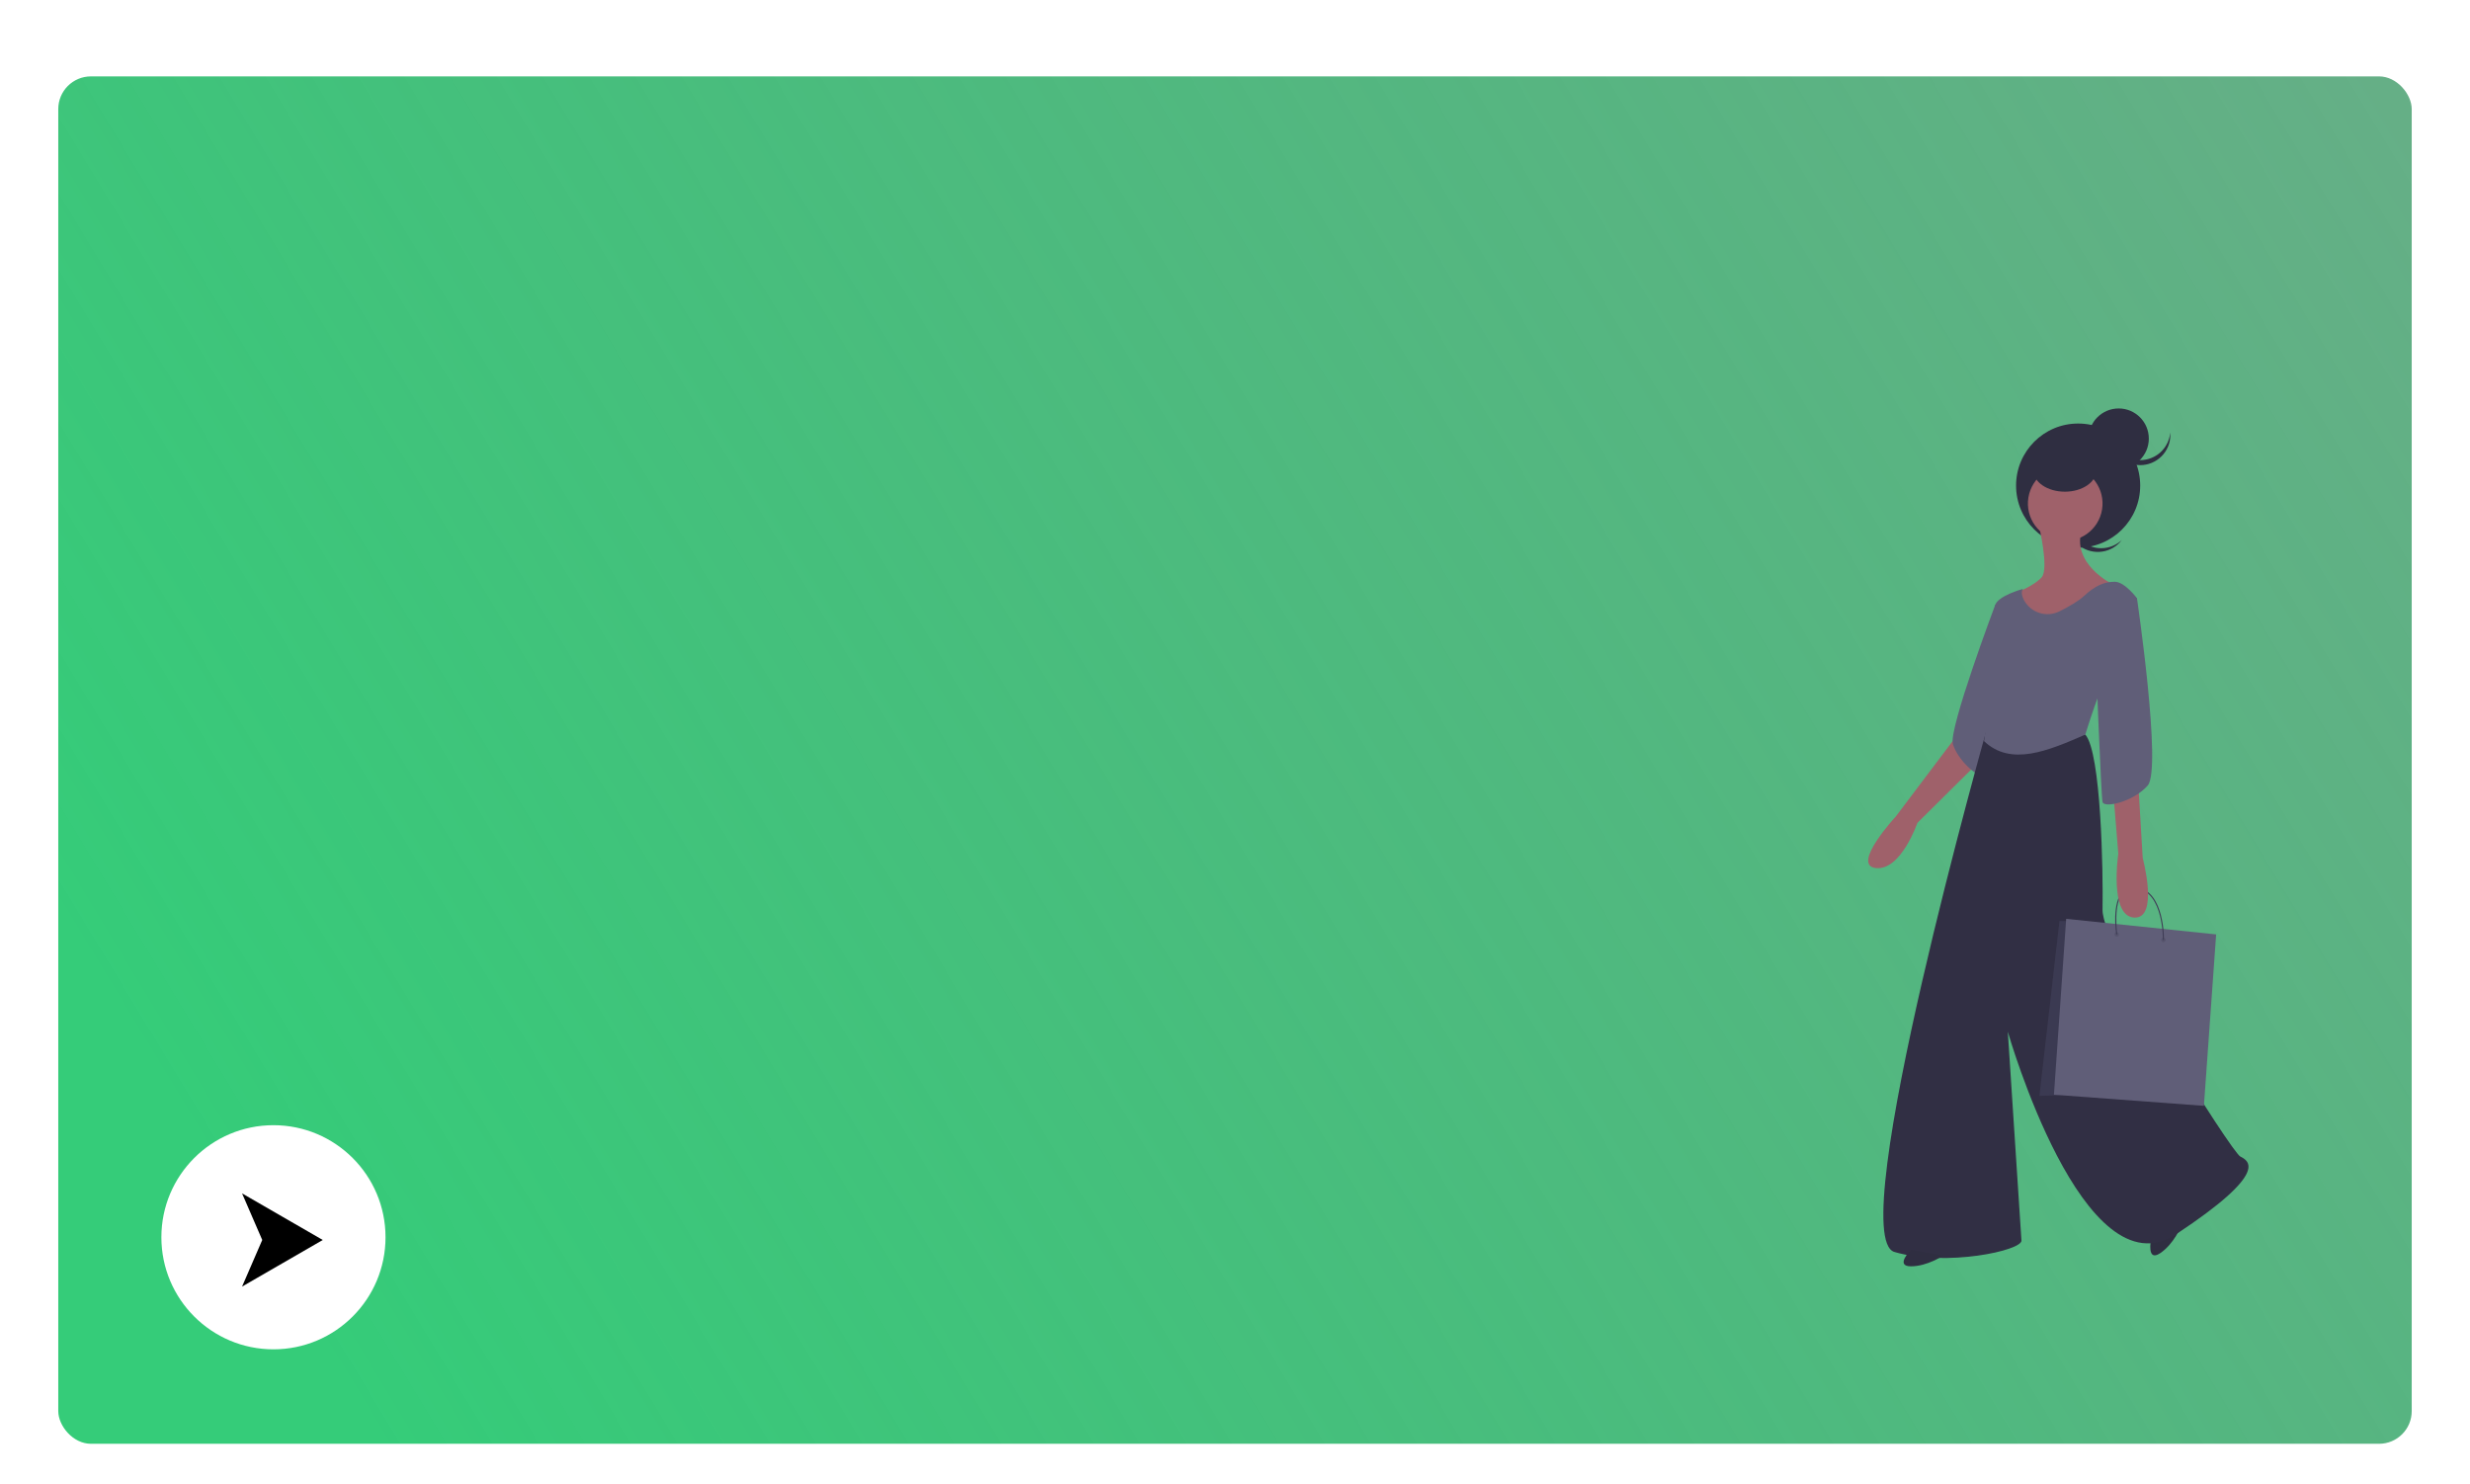 <svg width="551" height="331" viewBox="0 0 551 331" fill="none" xmlns="http://www.w3.org/2000/svg">
<g filter="url(#filter0_d)">
<g filter="url(#filter1_dd)">
<rect x="13" y="12" width="525" height="305.028" rx="7.29" fill="url(#paint0_linear)"/>
</g>
<circle cx="61" cy="272" r="25" fill="white"/>
<path d="M72 272.608L54 262.215L58.5 272.608L54 283L72 272.608Z" fill="black"/>
<g clip-path="url(#clip0)">
<path d="M440.054 152.985L437.653 158.588L422.927 178.117C422.927 178.117 412.842 189.002 418.445 189.642C424.047 190.282 427.729 179.557 427.729 179.557L445.016 162.43L446.937 154.586L440.054 152.985Z" fill="#9F616A"/>
<path d="M447.417 130.256L445.097 130.905C445.097 130.905 434.678 158.583 435.639 161.945C436.599 165.306 440.921 169.468 442.842 169.148C444.763 168.828 447.417 130.256 447.417 130.256Z" fill="#605E78"/>
<path d="M479.838 272.493C479.838 272.493 478.819 277.599 481.882 275.556C484.944 273.512 486.541 269.561 486.541 269.561L479.838 272.493Z" fill="#2F2E41"/>
<path d="M443.576 157.308C443.576 157.308 411.081 271.919 422.606 275.281C434.131 278.642 451.099 274.961 450.939 272.72C450.779 270.479 447.897 226.139 447.897 226.139C447.897 226.139 464.705 285.045 485.514 271.279C506.324 257.513 501.682 254.952 499.761 253.991C497.84 253.031 468.867 207.41 469.027 198.926C469.187 190.443 468.707 163.871 465.185 159.869L443.576 157.308Z" fill="#312F44"/>
<path d="M464.214 116.559C462.964 115.428 462.184 113.868 462.03 112.19C461.875 110.511 462.357 108.835 463.379 107.495C463.244 107.622 463.112 107.754 462.985 107.894C461.791 109.217 461.17 110.96 461.261 112.74C461.351 114.52 462.144 116.191 463.466 117.386C464.788 118.582 466.531 119.203 468.311 119.114C470.091 119.025 471.763 118.233 472.959 116.912C473.085 116.772 473.203 116.627 473.316 116.479C472.085 117.631 470.466 118.279 468.781 118.294C467.095 118.308 465.465 117.689 464.214 116.559Z" fill="#2F2E41"/>
<path d="M463.585 118.17C471.232 118.17 477.431 111.971 477.431 104.324C477.431 96.677 471.232 90.478 463.585 90.478C455.937 90.478 449.738 96.677 449.738 104.324C449.738 111.971 455.937 118.17 463.585 118.17Z" fill="#2F2E41"/>
<path d="M426.287 274.801C426.287 274.801 422.605 278.482 426.287 278.482C429.968 278.482 433.49 276.081 433.49 276.081L426.287 274.801Z" fill="#2F2E41"/>
<path d="M454.781 112.968C454.781 112.968 457.182 122.893 455.421 124.813C453.66 126.734 449.818 128.175 449.818 128.175L450.459 146.103C450.459 146.103 457.822 143.542 458.142 143.222C458.462 142.902 465.025 132.497 465.025 132.497L471.428 126.414C471.428 126.414 461.664 121.772 464.545 113.768C467.426 105.765 454.781 112.968 454.781 112.968Z" fill="#9F616A"/>
<path d="M468.92 109.658C469.657 105.121 466.575 100.845 462.037 100.109C457.499 99.372 453.224 102.454 452.488 106.992C451.751 111.529 454.833 115.805 459.371 116.541C463.908 117.278 468.184 114.196 468.92 109.658Z" fill="#9F616A"/>
<path d="M465.186 159.869C465.186 159.869 468.868 147.703 470.628 146.103C472.389 144.502 476.711 129.455 476.711 129.455C476.711 129.455 473.99 125.773 471.749 125.773C469.508 125.773 467.427 126.574 464.866 128.975C463.66 130.106 461.46 131.35 459.47 132.35C458.763 132.711 457.992 132.927 457.201 132.987C456.411 133.046 455.616 132.947 454.863 132.696C454.111 132.445 453.416 132.047 452.82 131.524C452.223 131.001 451.736 130.365 451.389 129.652C450.991 128.807 450.86 127.997 451.26 127.374C451.26 127.374 445.337 128.975 445.017 131.216C444.697 133.457 445.017 138.099 444.537 139.059C444.057 140.02 442.616 141.461 443.256 147.543C443.896 153.626 442.588 161.318 442.588 161.318C448.567 167.023 456.851 163.501 465.186 159.869Z" fill="#605E78"/>
<path d="M460.623 105.684C464.513 105.684 467.666 103.534 467.666 100.882C467.666 98.23 464.513 96.08 460.623 96.08C456.733 96.08 453.58 98.23 453.58 100.882C453.58 103.534 456.733 105.684 460.623 105.684Z" fill="#2F2E41"/>
<path d="M472.629 100.562C476.342 100.562 479.352 97.552 479.352 93.839C479.352 90.126 476.342 87.116 472.629 87.116C468.916 87.116 465.906 90.126 465.906 93.839C465.906 97.552 468.916 100.562 472.629 100.562Z" fill="#2F2E41"/>
<path d="M477.43 98.641C475.744 98.641 474.12 98.007 472.879 96.866C471.639 95.725 470.872 94.159 470.732 92.478C470.717 92.663 470.707 92.85 470.707 93.039C470.707 94.821 471.415 96.531 472.675 97.791C473.936 99.052 475.645 99.76 477.427 99.761C479.21 99.762 480.919 99.055 482.181 97.795C483.442 96.536 484.151 94.827 484.153 93.044V93.039C484.153 92.85 484.143 92.663 484.128 92.478C483.988 94.159 483.221 95.725 481.981 96.866C480.74 98.007 479.116 98.641 477.43 98.641Z" fill="#2F2E41"/>
<path d="M461.663 201.464H459.426L454.957 240.447L469.698 239.953L461.663 201.464Z" fill="#3F3D56"/>
<path opacity="0.2" d="M461.663 201.464H459.426L454.957 240.447L469.698 239.953L461.663 201.464Z" fill="#312F44"/>
<path d="M460.917 200.966L458.186 240.2L491.642 242.684L494.373 204.442L460.917 200.966Z" fill="#605E78"/>
<path opacity="0.2" d="M472.182 204.941C472.457 204.941 472.68 204.718 472.68 204.442C472.68 204.167 472.457 203.944 472.182 203.944C471.907 203.944 471.684 204.167 471.684 204.442C471.684 204.718 471.907 204.941 472.182 204.941Z" fill="#312F44"/>
<path opacity="0.2" d="M482.609 206.18C482.885 206.18 483.108 205.957 483.108 205.682C483.108 205.407 482.885 205.184 482.609 205.184C482.334 205.184 482.111 205.407 482.111 205.682C482.111 205.957 482.334 206.18 482.609 206.18Z" fill="#312F44"/>
<path d="M482.734 205.686H482.487C482.487 205.579 482.662 195.105 476.647 194.14C475.462 193.951 474.493 194.219 473.768 194.937C471.284 197.4 472.312 204.356 472.322 204.425L472.078 204.463C472.033 204.171 471.023 197.311 473.596 194.762C474.38 193.982 475.424 193.69 476.688 193.892C482.913 194.889 482.738 205.579 482.734 205.686Z" fill="#3F3D56"/>
<path d="M477.19 151.546L476.389 160.51L477.99 187.402C477.99 187.402 481.672 201.008 476.069 200.688C470.467 200.368 472.547 186.442 472.547 186.442L469.986 155.228L477.19 151.546Z" fill="#9F616A"/>
<path d="M472.548 127.214L476.71 129.455C476.71 129.455 482.313 167.534 479.111 171.216C475.91 174.897 469.347 176.338 469.027 174.897C468.706 173.457 467.586 144.182 467.586 144.182L472.548 127.214Z" fill="#605E78"/>
</g>
</g>
<defs>
<filter id="filter0_d" x="9" y="12" width="533" height="313.028" filterUnits="userSpaceOnUse" color-interpolation-filters="sRGB">
<feFlood flood-opacity="0" result="BackgroundImageFix"/>
<feColorMatrix in="SourceAlpha" type="matrix" values="0 0 0 0 0 0 0 0 0 0 0 0 0 0 0 0 0 0 127 0" result="hardAlpha"/>
<feOffset dy="4"/>
<feGaussianBlur stdDeviation="2"/>
<feComposite in2="hardAlpha" operator="out"/>
<feColorMatrix type="matrix" values="0 0 0 0 0 0 0 0 0 0 0 0 0 0 0 0 0 0 0.25 0"/>
<feBlend mode="normal" in2="BackgroundImageFix" result="effect1_dropShadow"/>
<feBlend mode="normal" in="SourceGraphic" in2="effect1_dropShadow" result="shape"/>
</filter>
<filter id="filter1_dd" x="0.503" y="0.545" width="549.993" height="330.021" filterUnits="userSpaceOnUse" color-interpolation-filters="sRGB">
<feFlood flood-opacity="0" result="BackgroundImageFix"/>
<feColorMatrix in="SourceAlpha" type="matrix" values="0 0 0 0 0 0 0 0 0 0 0 0 0 0 0 0 0 0 127 0" result="hardAlpha"/>
<feOffset dy="1.041"/>
<feGaussianBlur stdDeviation="6.248"/>
<feColorMatrix type="matrix" values="0 0 0 0 0 0 0 0 0 0 0 0 0 0 0 0 0 0 0.08 0"/>
<feBlend mode="normal" in2="BackgroundImageFix" result="effect1_dropShadow"/>
<feColorMatrix in="SourceAlpha" type="matrix" values="0 0 0 0 0 0 0 0 0 0 0 0 0 0 0 0 0 0 127 0" result="hardAlpha"/>
<feOffset/>
<feGaussianBlur stdDeviation="0.521"/>
<feColorMatrix type="matrix" values="0 0 0 0 0 0 0 0 0 0 0 0 0 0 0 0 0 0 0.08 0"/>
<feBlend mode="normal" in2="effect1_dropShadow" result="effect2_dropShadow"/>
<feBlend mode="normal" in="SourceGraphic" in2="effect2_dropShadow" result="shape"/>
</filter>
<linearGradient id="paint0_linear" x1="69" y1="292" x2="742.257" y2="-115.998" gradientUnits="userSpaceOnUse">
<stop stop-color="#35CC79"/>
<stop offset="1" stop-color="#347D55" stop-opacity="0.65"/>
</linearGradient>
<clipPath id="clip0">
<rect width="227.391" height="221.971" fill="white" transform="translate(288 57)"/>
</clipPath>
</defs>
</svg>
